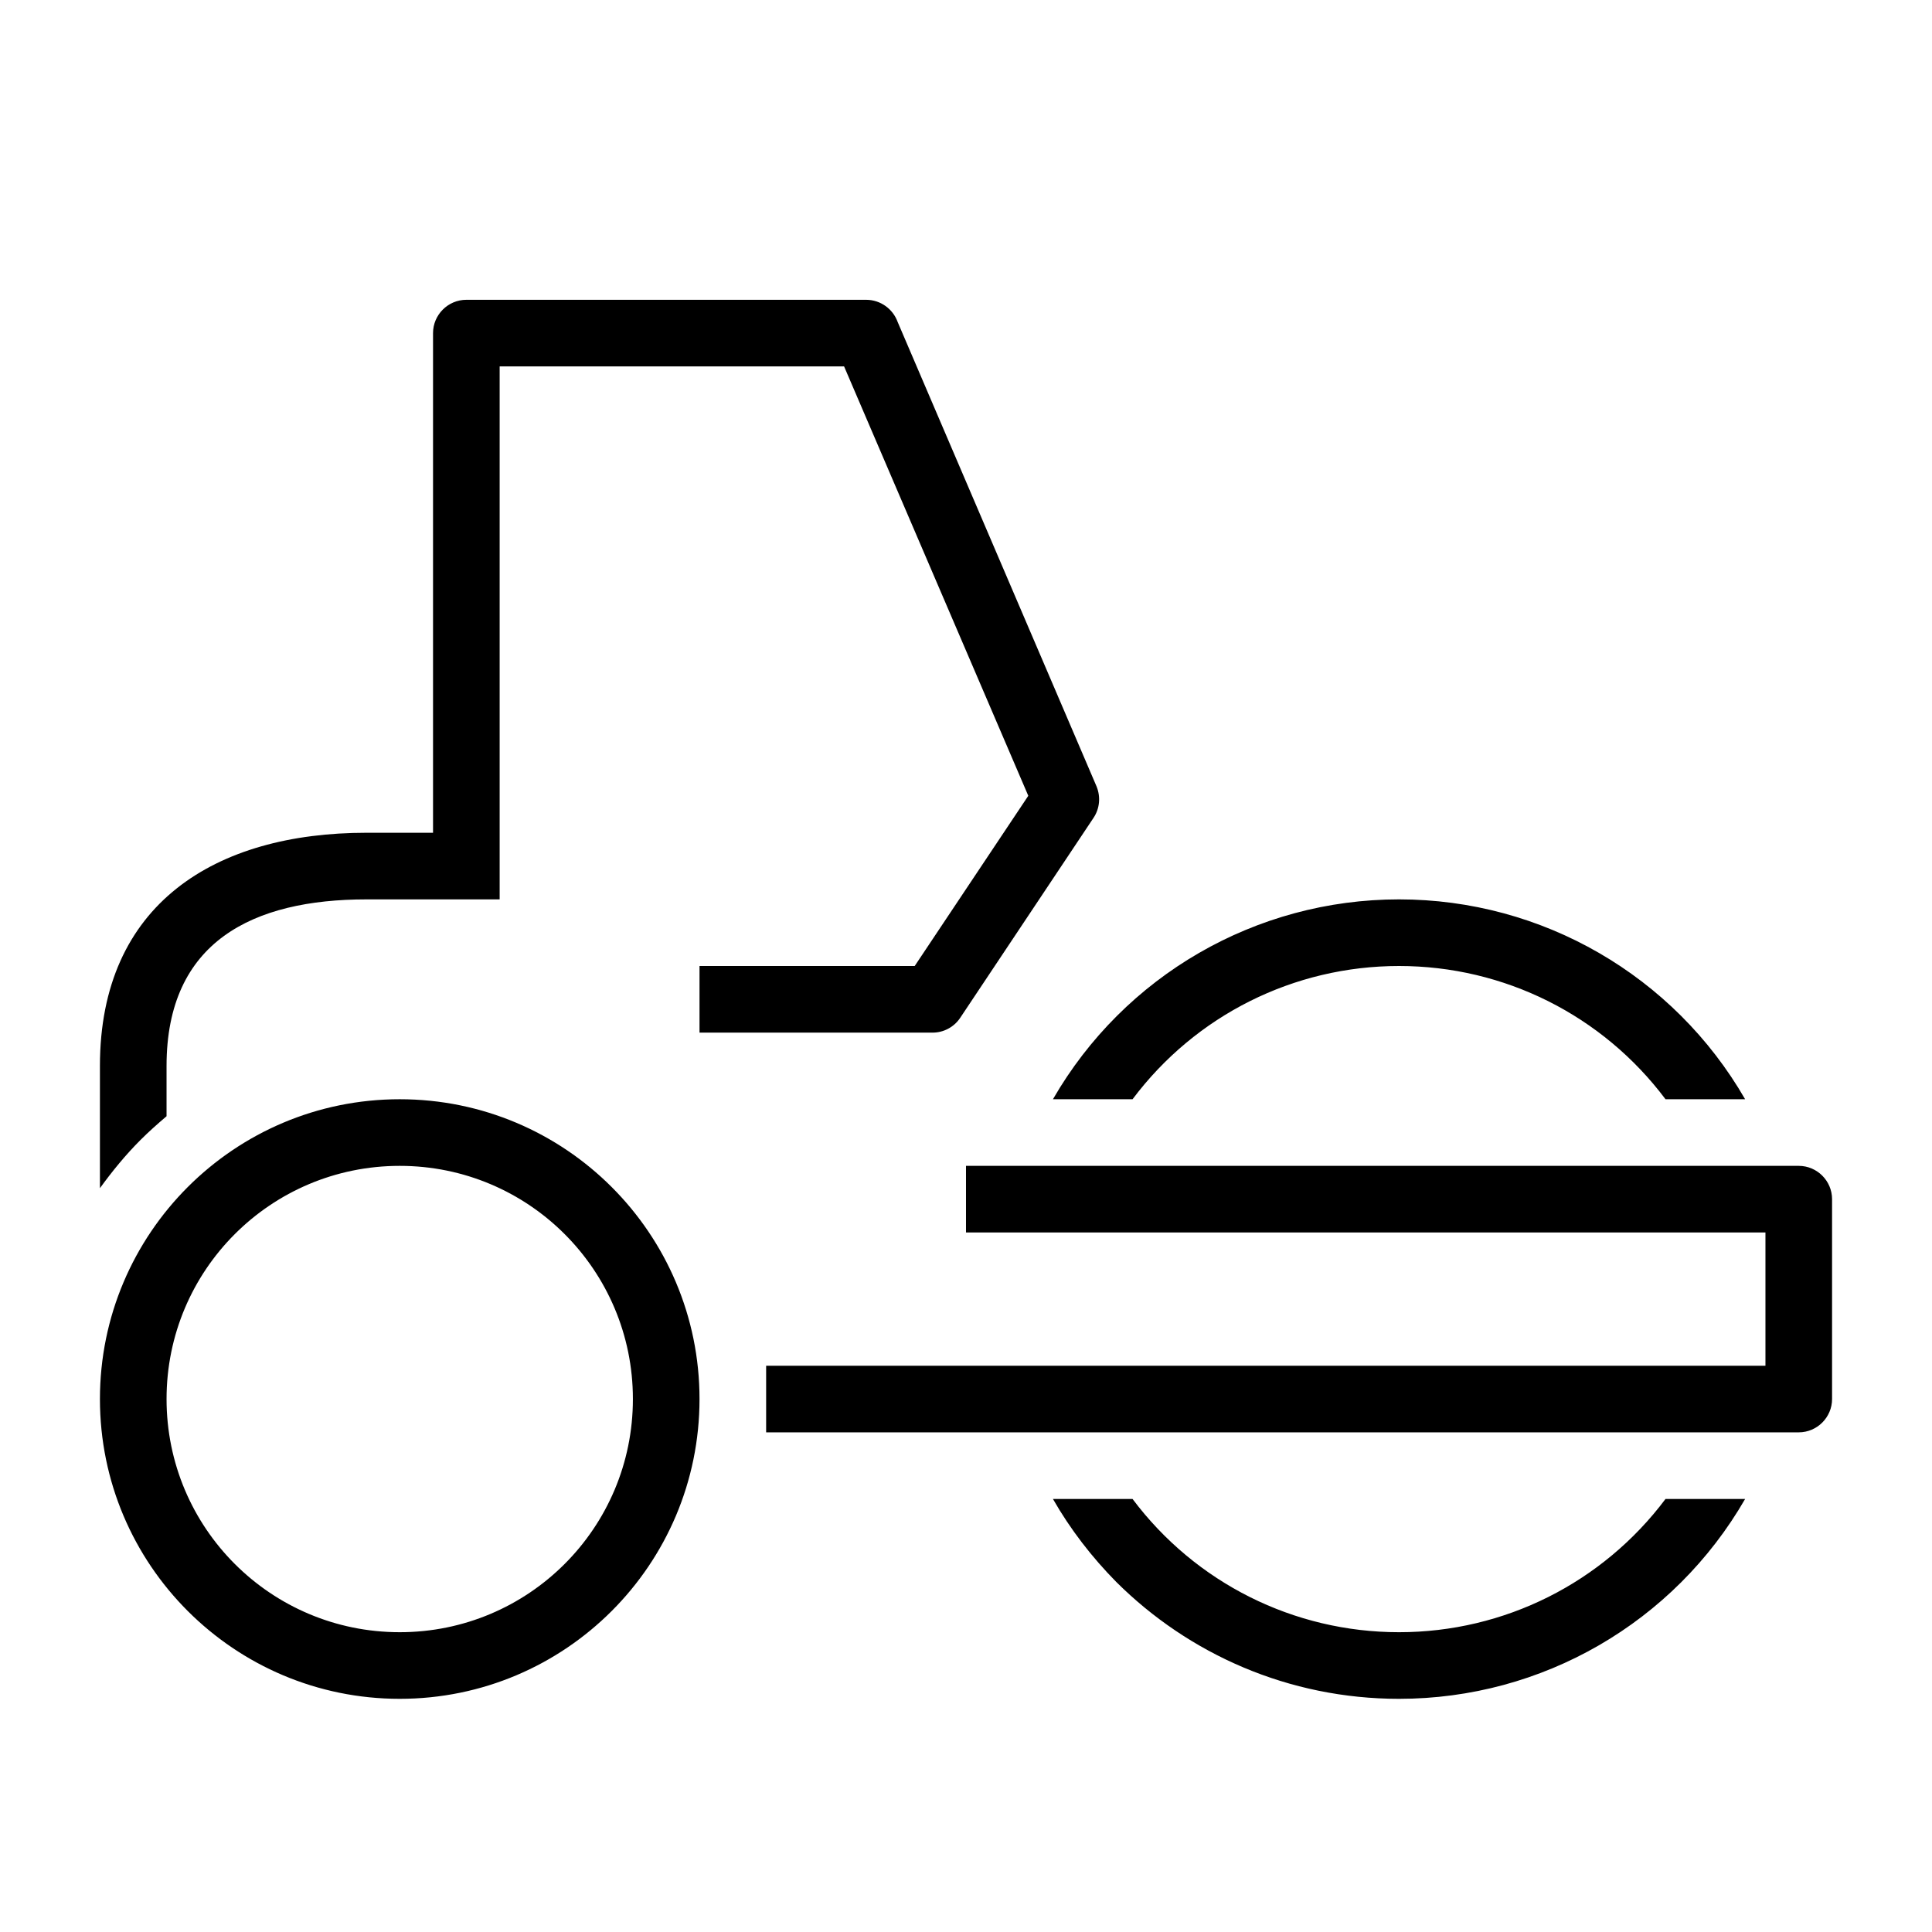 <?xml version="1.0" encoding="UTF-8"?>
<!DOCTYPE svg PUBLIC "-//W3C//DTD SVG 1.1//EN" "http://www.w3.org/Graphics/SVG/1.1/DTD/svg11.dtd">
<svg xmlns="http://www.w3.org/2000/svg" xml:space="preserve" width="580px" height="580px" shape-rendering="geometricPrecision" text-rendering="geometricPrecision" image-rendering="optimizeQuality" fill-rule="nonzero" clip-rule="nonzero" viewBox="0 0 5800 5800" xmlns:xlink="http://www.w3.org/1999/xlink">
	<title>road_roller icon</title>
	<desc>road_roller icon from the IconExperience.com I-Collection. Copyright by INCORS GmbH (www.incors.com).</desc>
		<path id="curve28" d="M2900 3500l2500 0c55,0 100,45 100,100l0 600c0,55 -45,100 -100,100l-3100 0 0 -200 3000 0 0 -400 -2400 0 0 -200zm1300 -800c430,0 825,229 1039,600l-239 0c-189,-252 -484,-400 -800,-400 -316,0 -611,148 -800,400l-239 0c214,-371 609,-600 1039,-600zm1039 1800c-214,371 -609,600 -1039,600 -331,0 -631,-134 -849,-351 -73,-74 -138,-158 -190,-249l239 0c189,252 484,400 800,400 316,0 611,-148 800,-400l239 0zm-3939 -2000l0 -1500c0,-55 45,-100 100,-100l1200 0c44,0 81,28 95,67l597 1394c13,32 9,67 -9,94l-400 600c-19,29 -51,45 -83,45l-700 0 0 -200 646 0 341 -511 -553 -1289 -1034 0 0 1600 -400 0c-340,0 -600,126 -600,500l0 151c-27,23 -53,46 -78,71 -45,45 -85,94 -122,145l0 -367c0,-487 347,-700 800,-700l200 0zm-100 800c497,0 900,403 900,900 0,497 -403,900 -900,900 -497,0 -900,-403 -900,-900 0,-497 403,-900 900,-900zm0 200c-387,0 -700,313 -700,700 0,387 313,700 700,700 387,0 700,-313 700,-700 0,-387 -313,-700 -700,-700z"/>
</svg>
